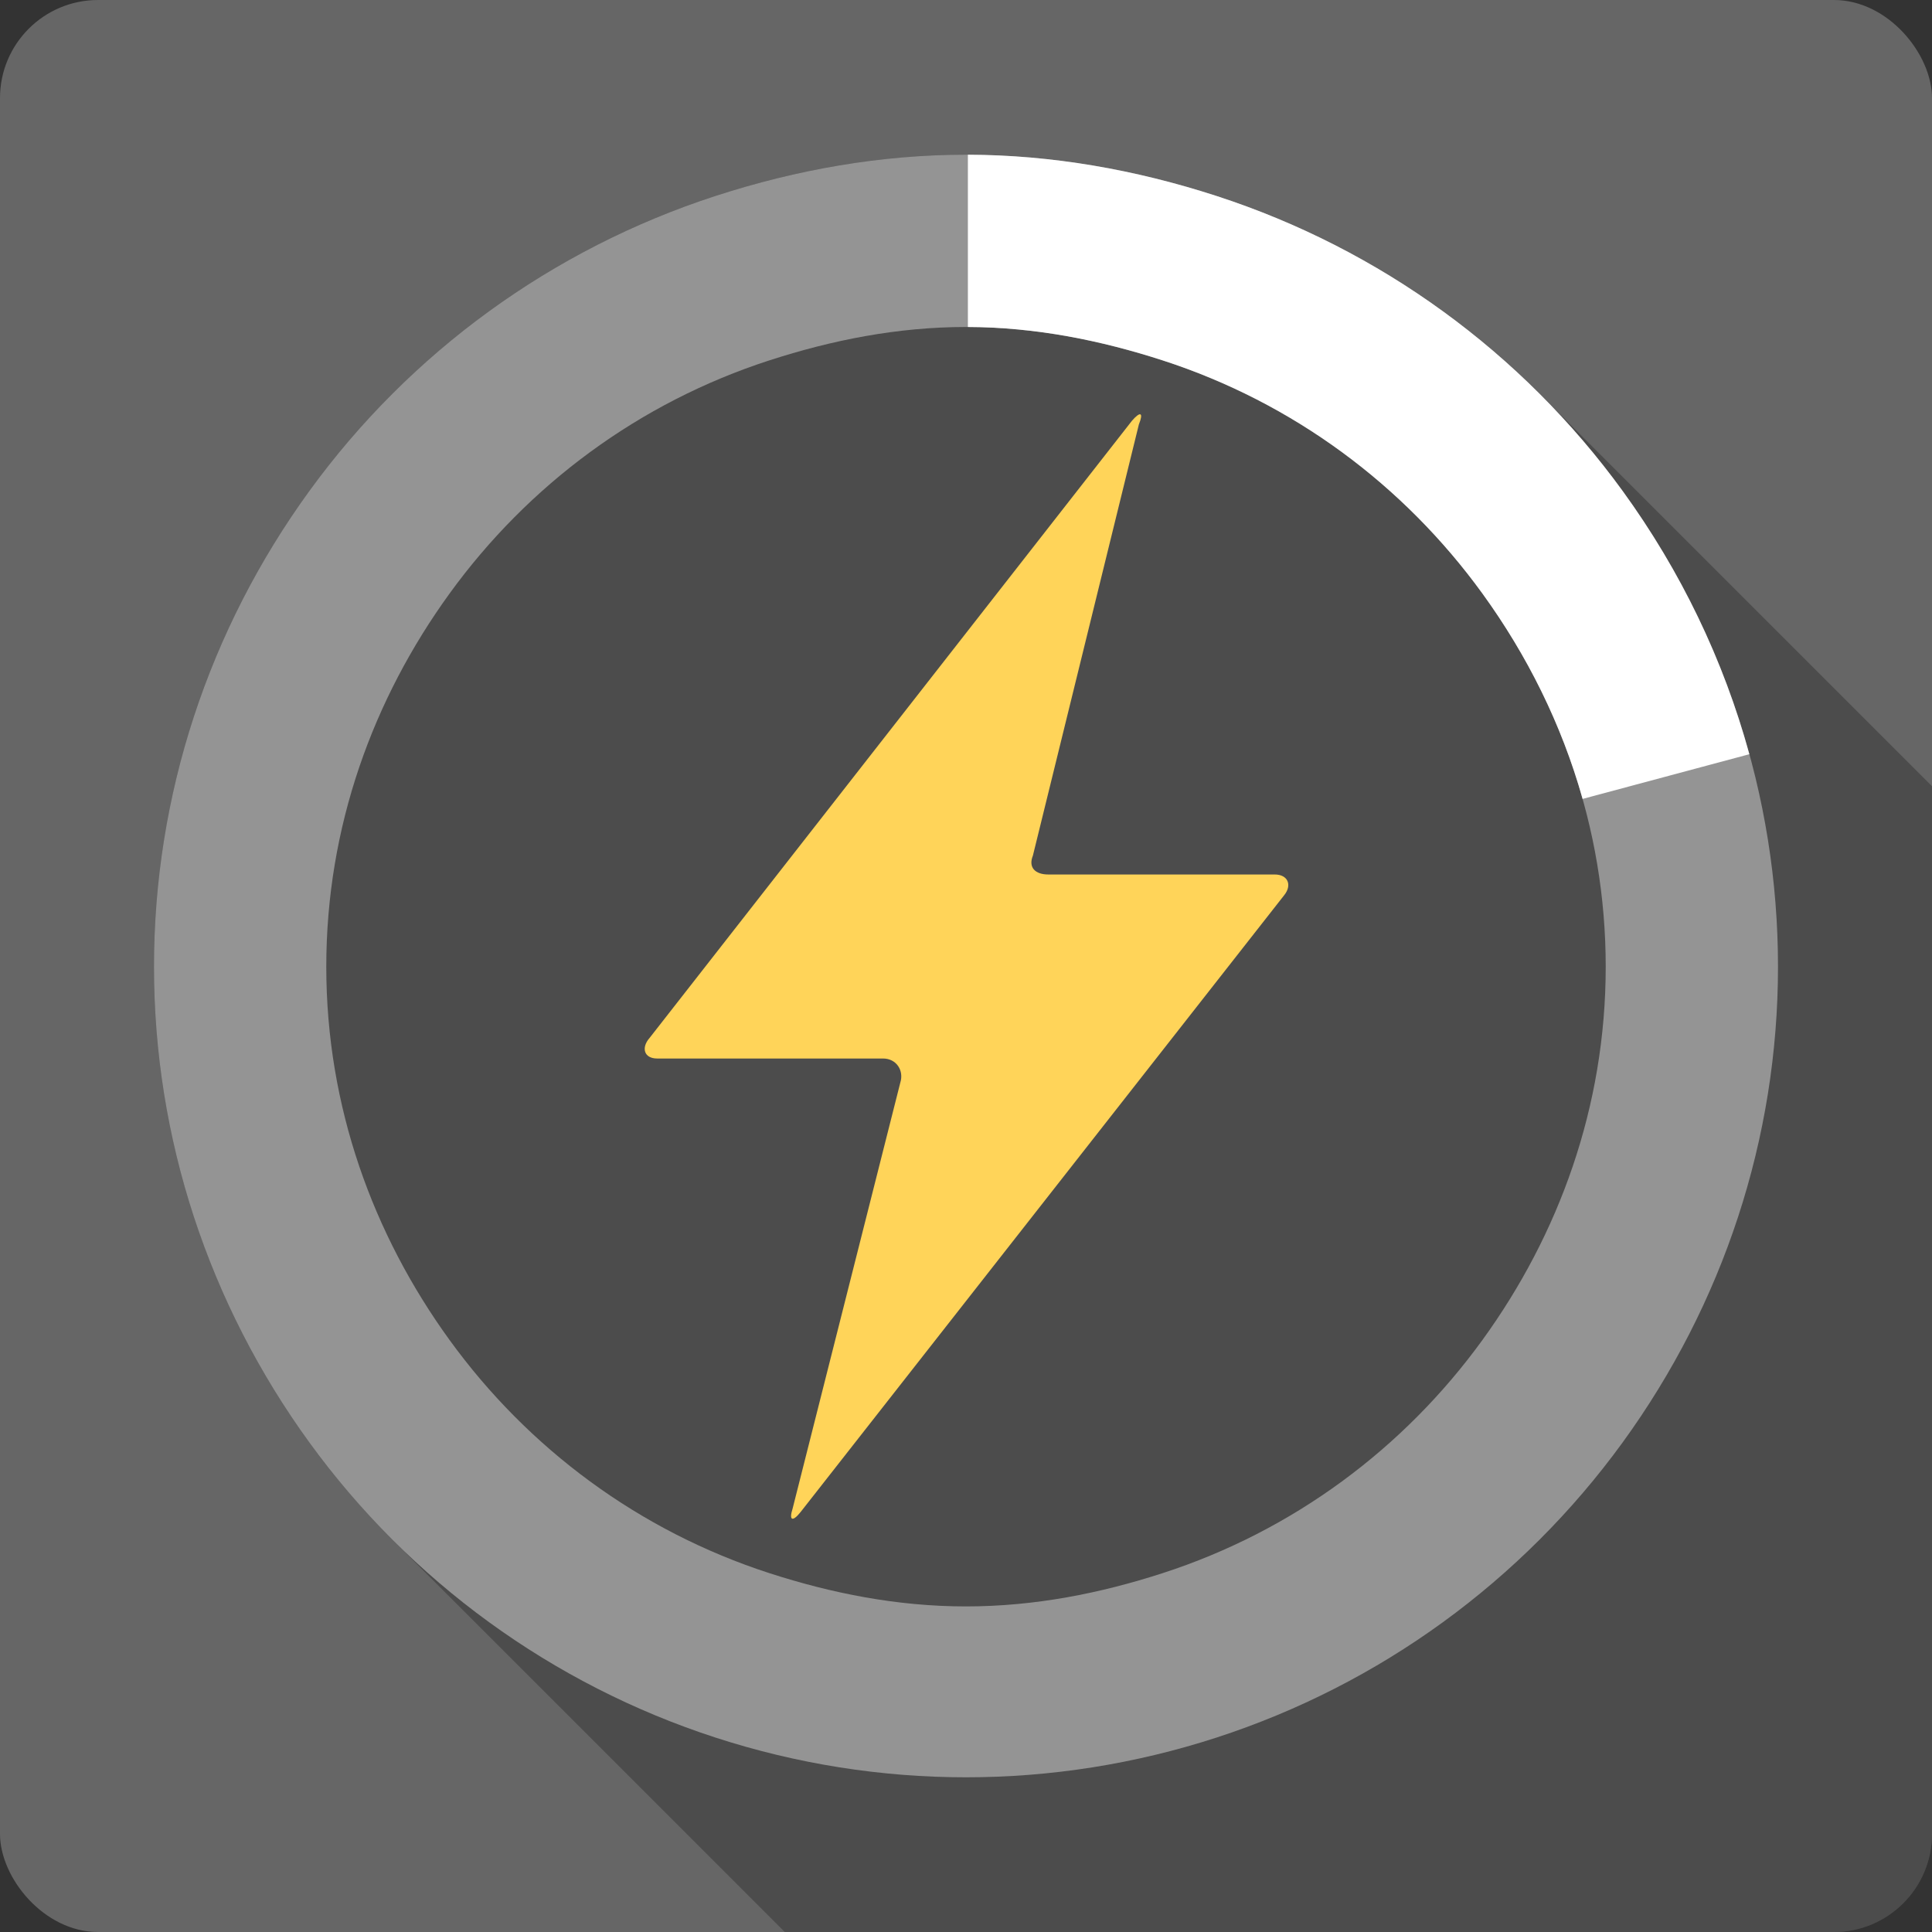 <?xml version="1.0" encoding="UTF-8" standalone="no"?>
<!-- Created with Inkscape (http://www.inkscape.org/) -->

<svg
   xmlns:dc="http://purl.org/dc/elements/1.1/"
   xmlns:cc="http://creativecommons.org/ns#"
   xmlns:rdf="http://www.w3.org/1999/02/22-rdf-syntax-ns#"
   xmlns:svg="http://www.w3.org/2000/svg"
   xmlns="http://www.w3.org/2000/svg"
   xmlns:sodipodi="http://sodipodi.sourceforge.net/DTD/sodipodi-0.dtd"
   xmlns:inkscape="http://www.inkscape.org/namespaces/inkscape"
   version="1.1"
   width="100%"
   height="100%"
   viewBox="0 0 512 512"
   id="svg2"
   inkscape:version="0.48.5 r10040"
   sodipodi:docname="battery-charging-low.svg">
  <rect x="0" y="0" width="512" height="512" fill="#333333" stroke="none"/>
  <sodipodi:namedview
     pagecolor="#ffffff"
     bordercolor="#666666"
     borderopacity="1"
     objecttolerance="10"
     gridtolerance="10"
     guidetolerance="10"
     inkscape:pageopacity="0"
     inkscape:pageshadow="2"
     inkscape:window-width="1307"
     inkscape:window-height="748"
     id="namedview80"
     showgrid="false"
     inkscape:zoom="0.32593203"
     inkscape:cx="549.8947"
     inkscape:cy="121.62656"
     inkscape:window-x="57"
     inkscape:window-y="-3"
     inkscape:window-maximized="1"
     inkscape:current-layer="svg2" />
  <defs
     id="defs156" />
  <rect
     style="fill:#666666;fill-opacity:1"
     id="rect4"
     y="0"
     x="0"
     rx="25.988"
     height="512"
     width="512" />
  <path
     style="fill:#000000;fill-opacity:1;stroke:none;opacity:0.25"
     d="M 256 41 C 233.555 41 211.204 44.916 189.594 51.938 C 146.373 65.981 108.712 93.328 82 130.094 C 55.288 166.86 40.812 210.742 40.812 256.188 C 40.812 301.633 55.288 345.515 82 382.281 C 88.662 391.45 95.997 400.029 103.938 407.969 L 207.969 512 L 486 512 C 500.397 512 512 500.397 512 486 L 512 208.344 L 408.094 104.438 C 384.191 80.535 354.861 62.483 322.406 51.938 C 300.796 44.916 278.445 41 256 41 z "
     id="path3181" />
  <g
     style="line-height:125%;letter-spacing:0;word-spacing:0;font-family:Gentium Book Basic"
     id="g54" />
  <g
     style="line-height:125%;letter-spacing:0;word-spacing:0;font-family:Gentium Book Basic"
     id="g102" />
  <g
     transform="matrix(0.683,0,0,0.683,81.262,81.276)"
     style="fill:#ffd459"
     id="g8">
    <path
       style="fill:#ffd459;fill-rule:evenodd"
       id="path10"
       transform="matrix(17.855,0,0,17.855,1663.4,-2022.08)"
       inkscape:connector-curvature="0"
       d="m -80.26,130.11 c 0.082,-0.262 -0.086,-0.522 -0.375,-0.522 h -4.908 c -0.289,0 -0.352,-0.235 -0.167,-0.446 l 10.486,-13.416 c 0.185,-0.212 0.252,-0.175 0.148,0.082 l -2.303,9.37 c -0.104,0.257 0.047,0.411 0.336,0.411 h 4.919 c 0.289,0 0.382,0.232 0.205,0.451 l -10.511,13.407 c -0.176,0.219 -0.254,0.18 -0.17,-0.082 z" />
  </g>
  <path
     inkscape:connector-curvature="0"
     style="fill:#ffffff;fill-opacity:1;stroke:none;opacity:0.4"
     d="M 256,41 C 233.555,41 211.204,44.916 189.594,51.938 146.373,65.981 108.712,93.328 82,130.094 55.288,166.86 40.812,210.742 40.812,256.188 c 0,45.445 14.476,89.328 41.188,126.094 26.712,36.766 64.373,64.144 107.594,78.188 43.221,14.043 89.591,14.043 132.812,0 C 365.627,446.425 403.288,419.047 430,382.281 456.712,345.515 471.188,301.633 471.188,256.188 471.188,210.742 456.712,166.86 430,130.094 403.288,93.328 365.627,65.981 322.406,51.938 300.796,44.916 278.445,41 256,41 z m 0,45.656 c 18.239,0 35.63,3.514 52.094,8.844 34.543,11.184 63.919,33.028 84.781,61.812 20.239,27.924 32.656,61.751 32.656,98.875 0,37.124 -12.417,70.982 -32.656,98.906 -20.863,28.784 -50.238,50.629 -84.781,61.812 -16.463,5.33 -33.855,8.812 -52.094,8.812 -18.239,0 -35.631,-3.482 -52.094,-8.812 C 169.363,405.723 139.988,383.878 119.125,355.094 98.886,327.17 86.469,293.312 86.469,256.188 c 0,-37.124 12.417,-70.951 32.656,-98.875 C 139.988,128.528 169.363,106.684 203.906,95.5 220.369,90.17 237.761,86.656 256,86.656 z"
     id="path3096" />
  <path
     style="fill:#ffffff;fill-opacity:1;stroke:none"
     d="M 256.5 41 L 256.5 86.656 C 274.556 86.72 291.781 90.219 308.094 95.5 C 342.637 106.684 372.012 128.528 392.875 157.312 C 404.688 173.611 413.836 191.917 419.406 211.719 L 463.594 199.875 C 456.762 174.953 445.433 151.336 430 130.094 C 403.288 93.328 365.627 65.981 322.406 51.938 C 300.956 44.968 278.777 41.058 256.5 41 z M 464.5 203.312 C 465.38 206.744 466.166 210.181 466.875 213.656 C 466.169 210.192 465.376 206.732 464.5 203.312 z M 467.562 217.156 C 467.78 218.319 467.989 219.458 468.188 220.625 C 467.991 219.462 467.779 218.315 467.562 217.156 z M 468.188 220.625 C 468.386 221.792 468.571 222.985 468.75 224.156 C 468.571 222.977 468.386 221.8 468.188 220.625 z M 469.25 227.656 C 469.409 228.832 469.579 230.008 469.719 231.188 C 469.579 230.003 469.409 228.837 469.25 227.656 z M 423.781 232.312 C 423.909 233.185 424.042 234.06 424.156 234.938 C 424.042 234.062 423.909 233.184 423.781 232.312 z M 424.375 236.719 C 424.529 238.011 424.658 239.323 424.781 240.625 C 424.657 239.318 424.53 238.016 424.375 236.719 z M 470.906 245.438 C 470.967 246.629 471.022 247.805 471.062 249 C 471.023 247.814 470.966 246.621 470.906 245.438 z M 471.062 249 C 471.103 250.195 471.136 251.397 471.156 252.594 C 471.136 251.395 471.103 250.196 471.062 249 z M 425.375 249.281 C 425.411 250.147 425.446 251.006 425.469 251.875 C 425.446 251.005 425.411 250.147 425.375 249.281 z M 392.875 355.094 C 391.813 356.56 390.73 358.007 389.625 359.438 C 390.732 358.007 391.812 356.561 392.875 355.094 z "
     id="path3589" />
  <g
     style="line-height:125%;letter-spacing:0;word-spacing:0;font-family:Gentium Book Basic"
     id="g54-2"
     transform="translate(-320.431,-685.914)" />
  <g
     style="line-height:125%;letter-spacing:0;word-spacing:0;font-family:Gentium Book Basic"
     id="g102-2"
     transform="translate(-320.431,-685.914)" />
  <g
     style="line-height:125%;letter-spacing:0;word-spacing:0;font-family:Gentium Book Basic"
     id="g54-9"
     transform="translate(-1108.939,-351.489)" />
  <g
     style="line-height:125%;letter-spacing:0;word-spacing:0;font-family:Gentium Book Basic"
     id="g102-9"
     transform="translate(-1108.939,-351.489)" />
</svg>
